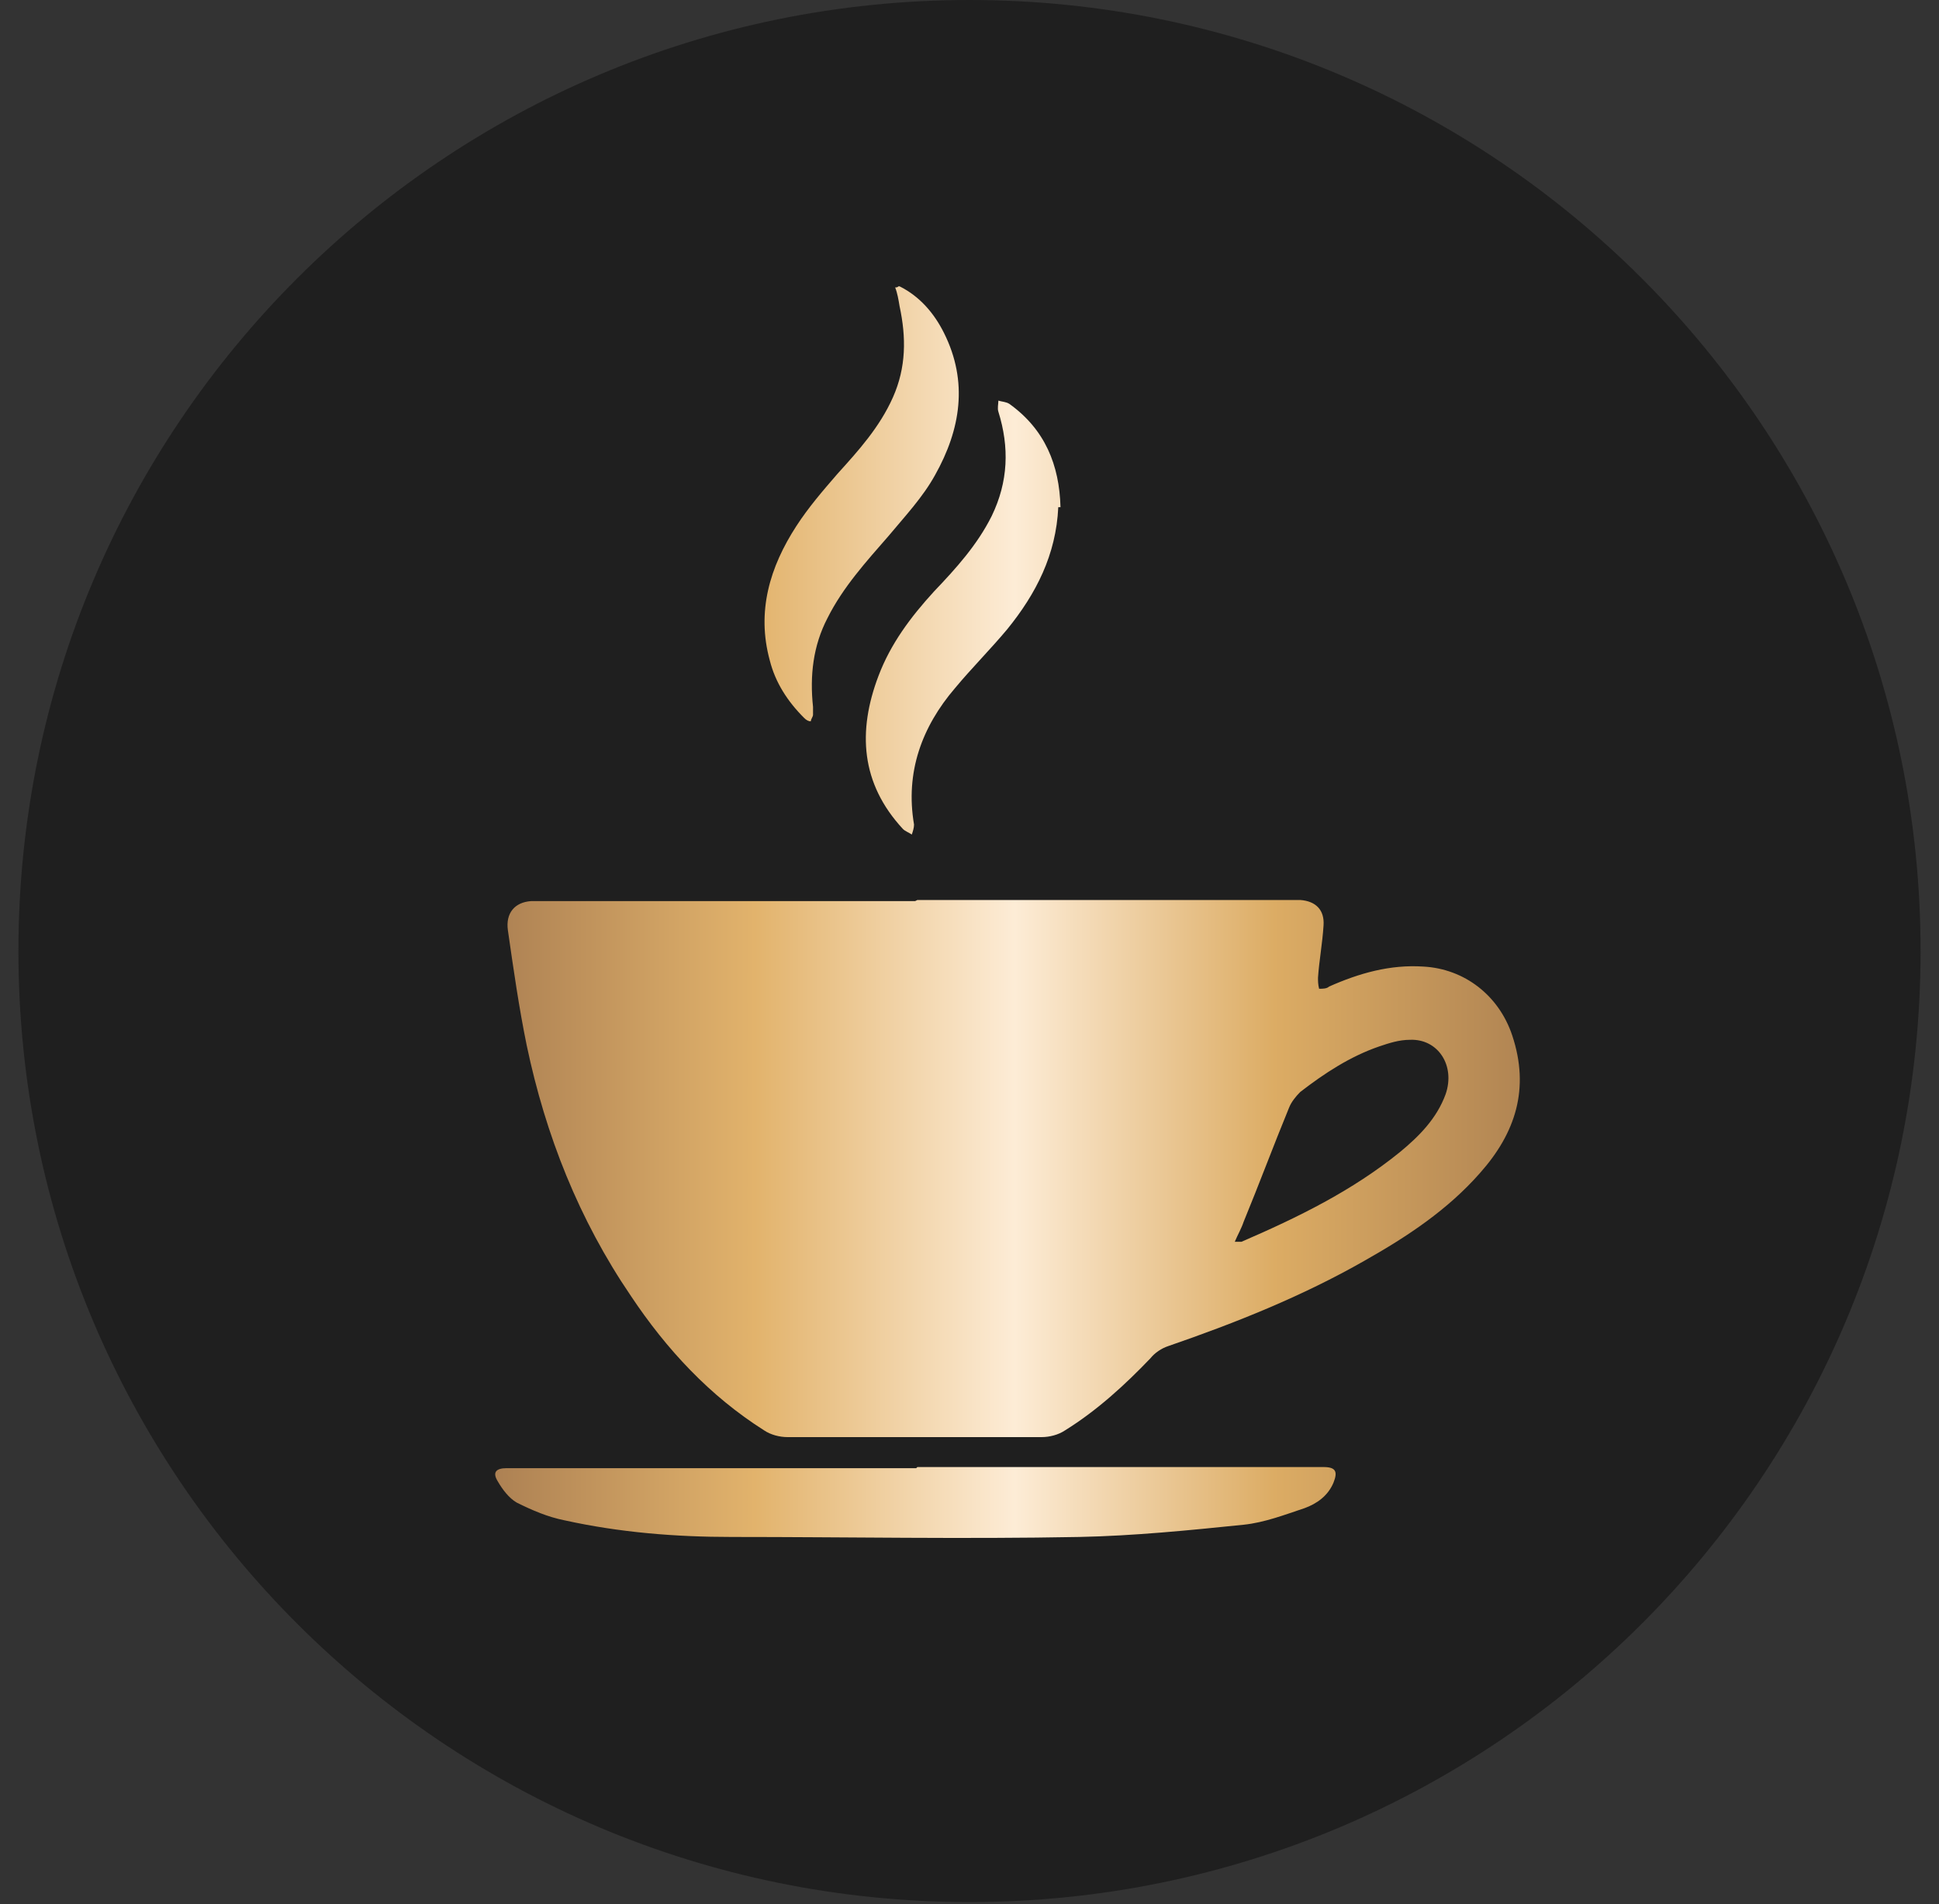 <svg width="56" height="55" viewBox="0 0 56 55" fill="none" xmlns="http://www.w3.org/2000/svg">
<rect x="0" y="0" width="56" height="55" fill="#333333" stroke="none"/>
<path d="M28 54.936C43.17 54.936 55.468 42.638 55.468 27.468C55.468 12.298 43.17 0 28 0C12.83 0 0.532 12.298 0.532 27.468C0.532 42.638 12.83 54.936 28 54.936Z" fill="#1F1F1F"/>
<path d="M26.494 25.994C30.052 25.994 33.642 25.994 37.199 25.994C37.328 25.994 37.424 25.994 37.552 25.994C38.001 26.026 38.257 26.282 38.225 26.731C38.193 27.244 38.097 27.757 38.065 28.238C38.065 28.334 38.065 28.43 38.097 28.558C38.193 28.558 38.321 28.558 38.385 28.494C39.251 28.109 40.148 27.853 41.109 27.917C42.295 27.981 43.289 28.75 43.674 29.904C44.187 31.443 43.77 32.725 42.744 33.879C41.815 34.936 40.661 35.705 39.411 36.411C37.616 37.436 35.693 38.205 33.738 38.879C33.545 38.943 33.353 39.071 33.225 39.231C32.488 40 31.686 40.737 30.757 41.314C30.565 41.443 30.308 41.507 30.084 41.507C27.648 41.507 25.18 41.507 22.744 41.507C22.52 41.507 22.263 41.443 22.071 41.314C20.501 40.321 19.251 38.975 18.225 37.436C16.719 35.225 15.757 32.789 15.212 30.193C14.988 29.103 14.828 27.981 14.667 26.859C14.603 26.378 14.86 26.058 15.34 26.026C15.597 26.026 15.885 26.026 16.142 26.026C19.571 26.026 23.001 26.026 26.43 26.026L26.494 25.994ZM35.661 35.866C35.661 35.866 35.821 35.866 35.853 35.866C37.488 35.16 39.058 34.391 40.437 33.27C40.981 32.821 41.494 32.308 41.751 31.603C42.039 30.77 41.526 30 40.725 30.032C40.404 30.032 40.116 30.128 39.828 30.225C38.994 30.513 38.257 30.994 37.552 31.539C37.424 31.667 37.295 31.827 37.231 31.988C36.783 33.077 36.366 34.199 35.917 35.289C35.853 35.481 35.757 35.641 35.661 35.866Z" fill="url(#paint0_linear_201_422)"/>
<path d="M26.494 42.372C30.404 42.372 34.314 42.372 38.224 42.372C38.577 42.372 38.641 42.5 38.513 42.821C38.353 43.205 38.032 43.429 37.68 43.558C37.103 43.75 36.526 43.974 35.917 44.038C34.346 44.199 32.744 44.359 31.173 44.391C27.84 44.455 24.475 44.391 21.141 44.391C19.507 44.391 17.904 44.263 16.302 43.91C15.821 43.814 15.372 43.622 14.923 43.398C14.699 43.269 14.507 43.013 14.378 42.788C14.218 42.532 14.314 42.404 14.635 42.404C15.18 42.404 15.725 42.404 16.237 42.404C19.635 42.404 23.064 42.404 26.462 42.404L26.494 42.372Z" fill="url(#paint1_linear_201_422)"/>
<path d="M25.981 8.27C26.558 8.558 26.975 9.039 27.263 9.616C27.968 11.026 27.744 12.404 27.007 13.718C26.654 14.359 26.142 14.904 25.661 15.481C25.02 16.218 24.347 16.955 23.898 17.853C23.481 18.654 23.385 19.519 23.481 20.417C23.481 20.481 23.481 20.577 23.481 20.641C23.481 20.705 23.417 20.769 23.417 20.834C23.353 20.834 23.289 20.802 23.225 20.737C22.744 20.257 22.392 19.712 22.231 19.071C21.847 17.66 22.231 16.378 23 15.193C23.353 14.648 23.77 14.167 24.186 13.686C24.795 13.013 25.404 12.34 25.789 11.475C26.174 10.609 26.174 9.744 25.981 8.846C25.949 8.654 25.917 8.462 25.853 8.302C25.885 8.302 25.917 8.302 25.949 8.27H25.981Z" fill="url(#paint2_linear_201_422)"/>
<path d="M30.564 14.648C30.5 16.026 29.923 17.148 29.09 18.174C28.609 18.75 28.064 19.295 27.584 19.872C26.622 20.994 26.141 22.308 26.398 23.814C26.398 23.91 26.366 24.007 26.334 24.103C26.237 24.039 26.141 24.007 26.077 23.943C24.859 22.628 24.763 21.122 25.372 19.52C25.724 18.59 26.301 17.821 26.974 17.084C27.616 16.411 28.224 15.738 28.641 14.904C29.122 13.911 29.154 12.917 28.834 11.891C28.801 11.795 28.834 11.667 28.834 11.571C28.93 11.603 29.058 11.603 29.154 11.667C30.18 12.404 30.596 13.43 30.628 14.648H30.564Z" fill="url(#paint3_linear_201_422)"/>
<defs>
<linearGradient id="paint0_linear_201_422" x1="14.307" y1="26.64" x2="44.307" y2="26.64" gradientUnits="userSpaceOnUse">
<stop stop-color="#AD8153"/>
<stop offset="0.25" stop-color="#E2B36C"/>
<stop offset="0.5" stop-color="#FDECD6"/>
<stop offset="0.75" stop-color="#DCAC64"/>
<stop offset="1" stop-color="#AF8352"/>
</linearGradient>
<linearGradient id="paint1_linear_201_422" x1="14.307" y1="26.64" x2="44.307" y2="26.64" gradientUnits="userSpaceOnUse">
<stop stop-color="#AD8153"/>
<stop offset="0.25" stop-color="#E2B36C"/>
<stop offset="0.5" stop-color="#FDECD6"/>
<stop offset="0.75" stop-color="#DCAC64"/>
<stop offset="1" stop-color="#AF8352"/>
</linearGradient>
<linearGradient id="paint2_linear_201_422" x1="14.307" y1="26.64" x2="44.307" y2="26.64" gradientUnits="userSpaceOnUse">
<stop stop-color="#AD8153"/>
<stop offset="0.25" stop-color="#E2B36C"/>
<stop offset="0.5" stop-color="#FDECD6"/>
<stop offset="0.75" stop-color="#DCAC64"/>
<stop offset="1" stop-color="#AF8352"/>
</linearGradient>
<linearGradient id="paint3_linear_201_422" x1="14.307" y1="26.64" x2="44.307" y2="26.64" gradientUnits="userSpaceOnUse">
<stop stop-color="#AD8153"/>
<stop offset="0.25" stop-color="#E2B36C"/>
<stop offset="0.5" stop-color="#FDECD6"/>
<stop offset="0.75" stop-color="#DCAC64"/>
<stop offset="1" stop-color="#AF8352"/>
</linearGradient>
</defs>
</svg>
